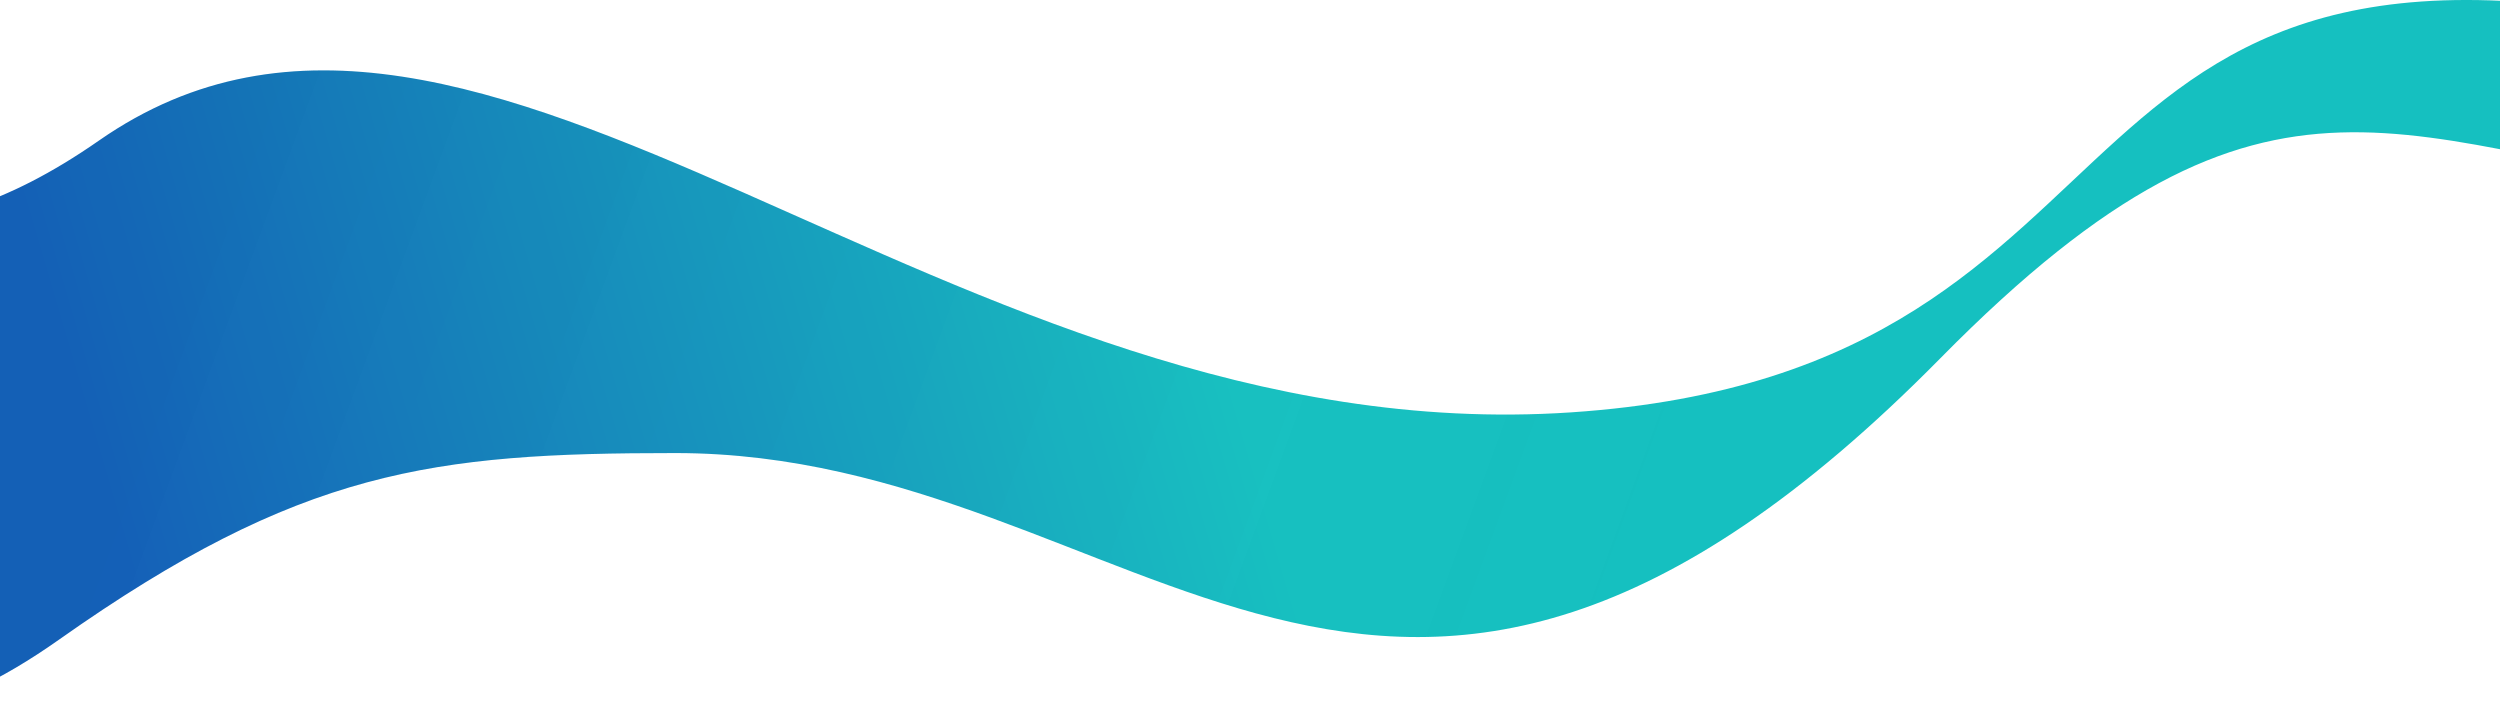 <svg max-width="1920" height="413" viewBox="0 0 1440 413" fill="none" xmlns="http://www.w3.org/2000/svg" preserveAspectRatio="none">
<path d="M905.031 237.516C543.65 261.838 277.231 -72.416 57.008 80.962C-163.216 234.34 -198.992 -56.925 -190.992 100.417C-182.993 257.76 -142.992 368.417 -142.992 368.417C-142.992 368.417 -104.992 466.53 34.008 368.417C173.008 270.305 249.187 260.962 389.008 260.962C657.893 260.962 796.137 532.545 1117.77 206.231C1310.44 10.758 1382.65 86.36 1587.01 112.962V24.962C1155.61 -87.127 1266.41 213.194 905.031 237.516Z" fill="url(#paint0_linear)"/>
<path d="M905.031 237.516C543.65 261.838 277.231 -72.416 57.008 80.962C-163.216 234.34 -198.992 -56.925 -190.992 100.417C-182.993 257.76 -142.992 368.417 -142.992 368.417C-142.992 368.417 -104.992 466.53 34.008 368.417C173.008 270.305 249.187 260.962 389.008 260.962C657.893 260.962 796.137 532.545 1117.77 206.231C1310.44 10.758 1382.65 86.36 1587.01 112.962V24.962C1155.61 -87.127 1266.41 213.194 905.031 237.516Z" fill="url(#paint1_linear)"/>
<defs>
<linearGradient id="paint0_linear" x1="1474.01" y1="-229.269" x2="34.538" y2="193.022" gradientUnits="userSpaceOnUse">
<stop offset="0.573" stop-color="#15C0C0"/>
<stop offset="1" stop-color="#1565C0"/>
</linearGradient>
<linearGradient id="paint1_linear" x1="146.398" y1="42.042" x2="1000.89" y2="355.687" gradientUnits="userSpaceOnUse">
<stop stop-opacity="0.05"/>
<stop offset="0.948" stop-color="white" stop-opacity="0"/>
</linearGradient>
</defs>
</svg>
